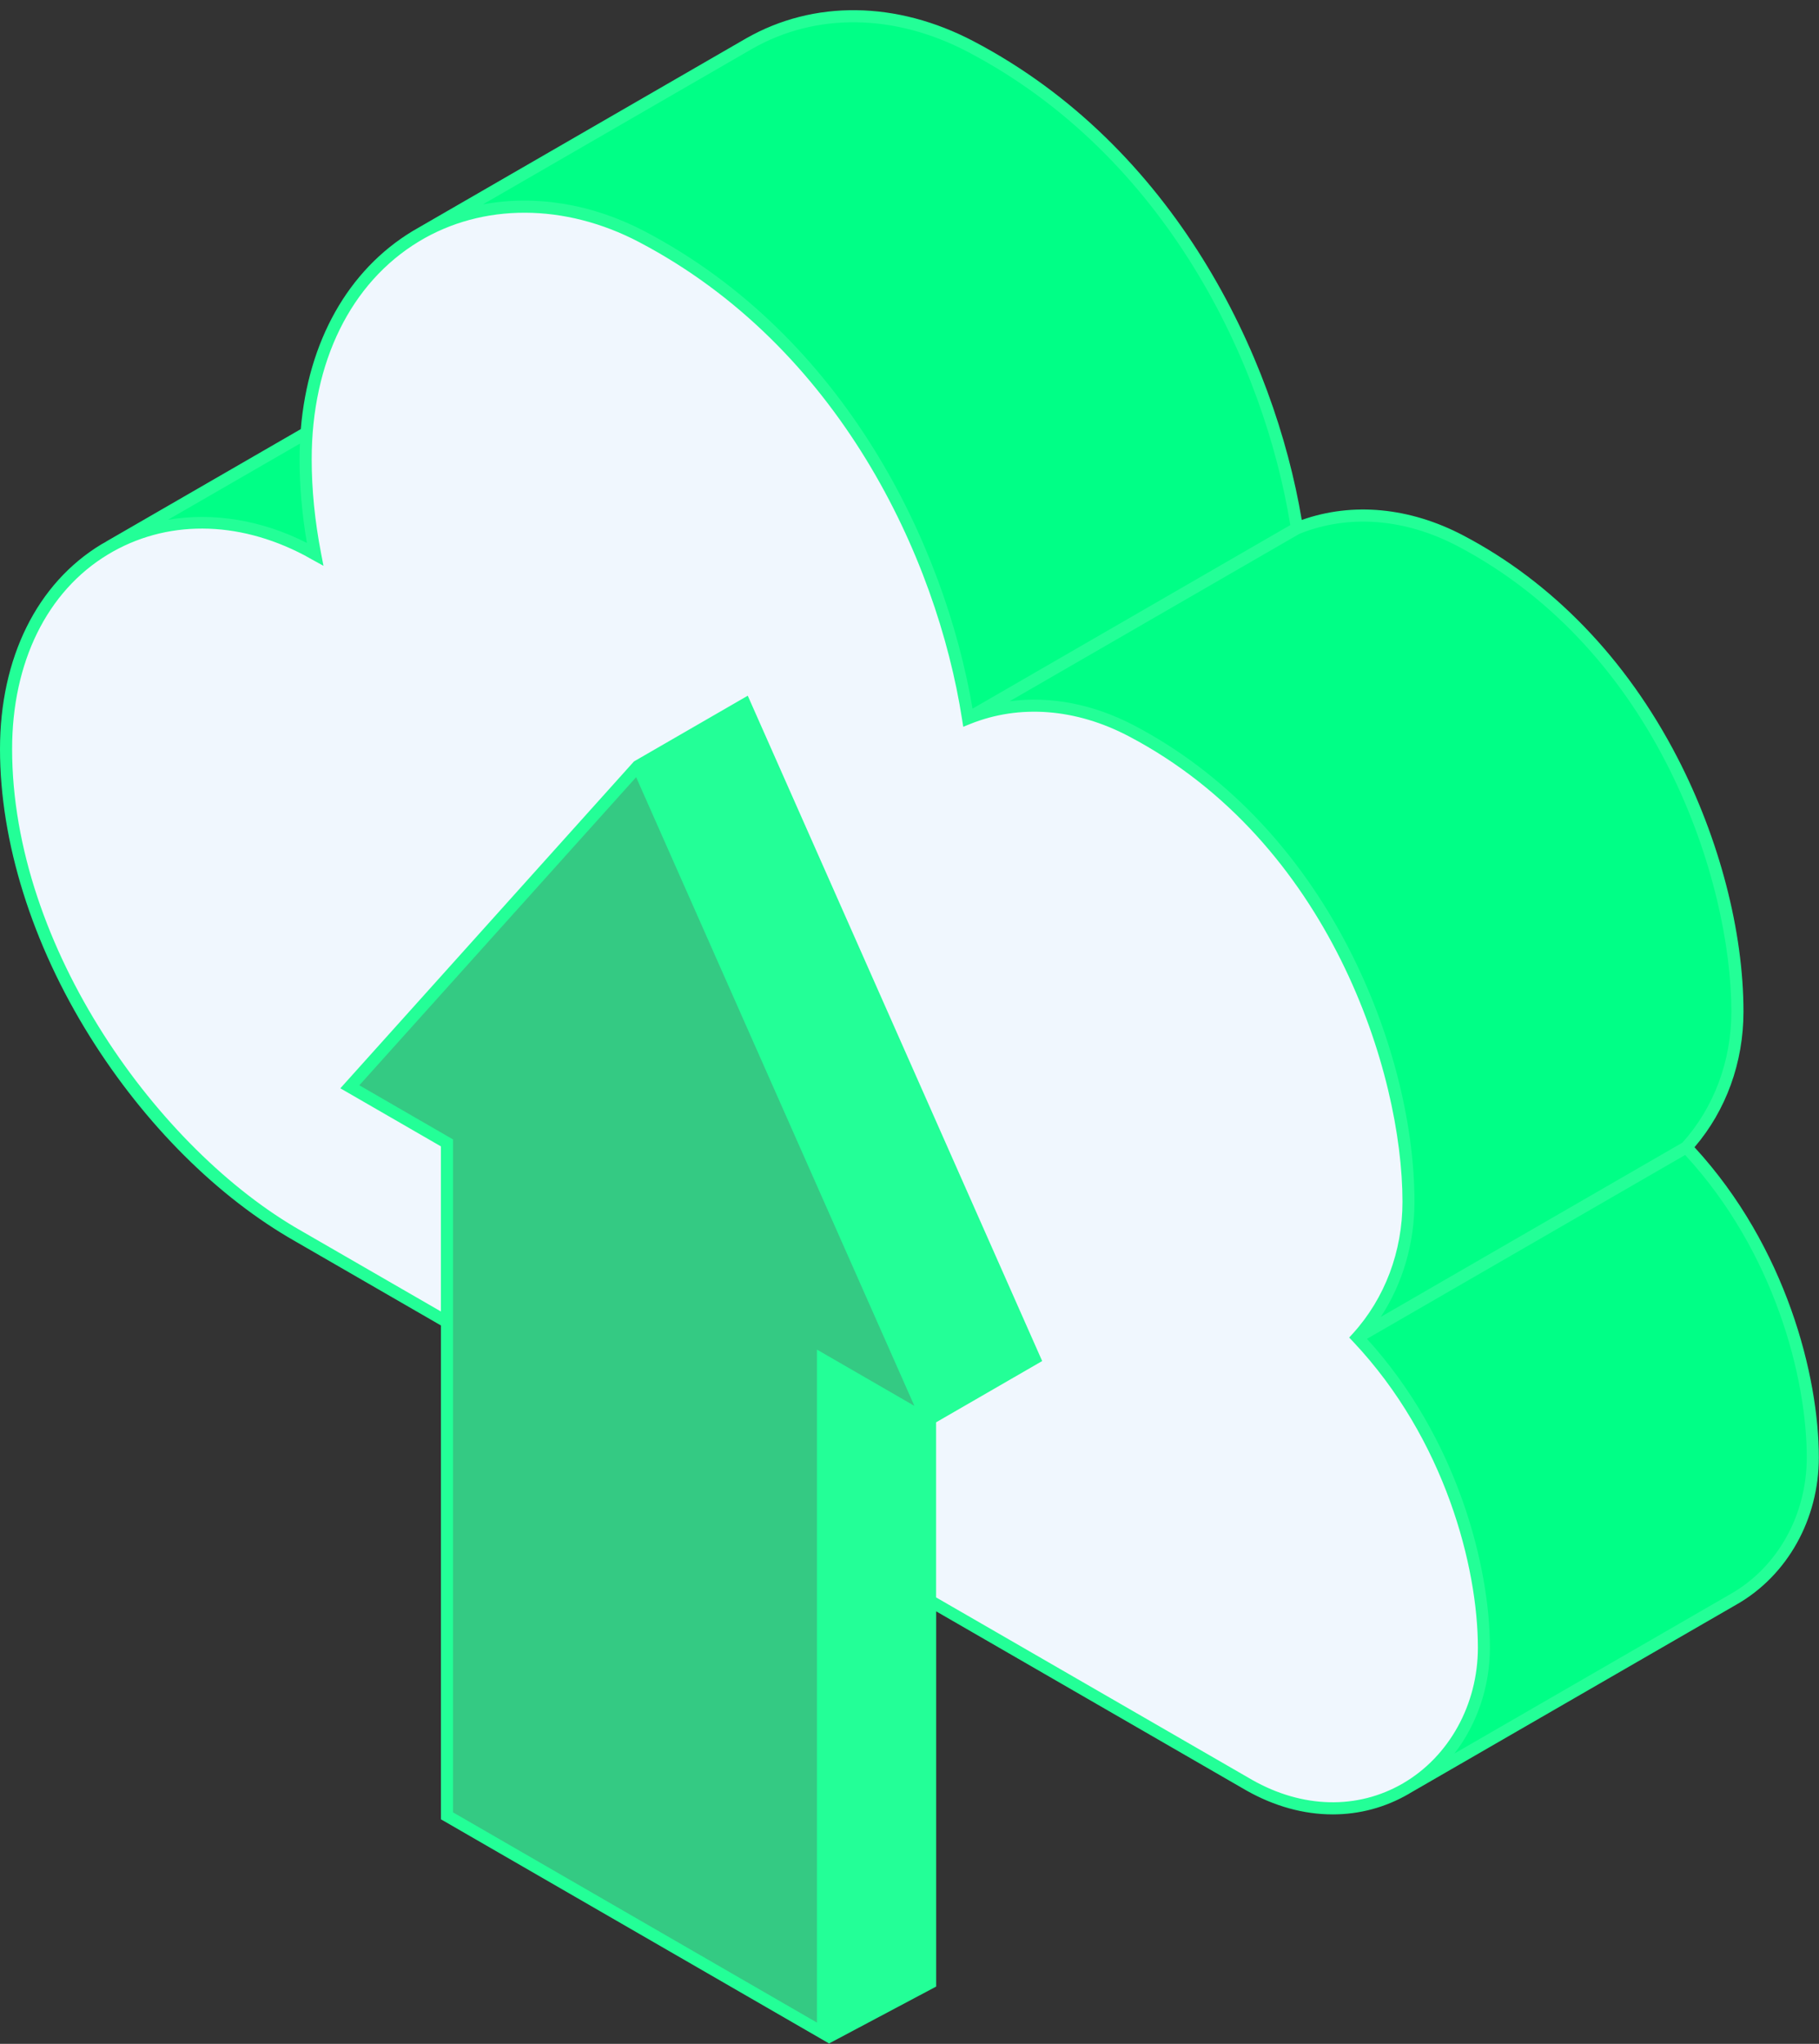 <svg xmlns="http://www.w3.org/2000/svg" xmlns:xlink="http://www.w3.org/1999/xlink" preserveAspectRatio="xMidYMid meet" version="1.0" viewBox="0.0 -2.5 447.5 502.6" zoomAndPan="magnify" style="fill: rgb(0, 0, 0);" original_string_length="4104"><rect x="0.0" y="-2.5" width="447.5" height="502.6" fill="#333333" stroke="none"/><g id="__id1360_s3b5fnn6do"><path d="M445.98,355.92c0,15.25-7.84,28.17-19.4,34.79l-80.46,46.46L26.83,131.97l48.59-28.06l46.22,14.03 c-2.04-0.62-19.21-62.44-19.21-62.44l81.87-47.29c15.56-8.87,35.53-9.21,54.52,0.75c48.88,25.64,73.82,77.2,80.24,118.43 c12.04-4.84,26.43-4.15,40.21,3.08c47.88,25.12,68.16,80.13,68.16,115.8c0,13.12-4.79,24.81-12.57,33.37 C436.47,302.53,445.98,333.75,445.98,355.92z" style="fill: rgb(0, 255, 134);"/></g><g id="__id1361_s3b5fnn6do"><path d="M333.94,326.37c7.78-8.56,12.57-20.25,12.57-33.37c0-35.67-20.28-90.68-68.16-115.8 c-13.78-7.23-28.17-7.92-40.21-3.08c-6.41-41.23-31.36-92.78-80.24-118.43c-39.25-20.59-82.72,2.81-82.72,54.74 c0,7.77,0.83,15.59,2.33,23.36c-0.66-0.36-1.31-0.74-1.98-1.1c-35.14-18.43-74.05,2.52-74.05,49c0,48.1,34.46,98.51,71.92,119.79 l233.87,134.97c28.68,16.29,57.77-4.43,57.77-33.81C365.05,380.49,355.54,349.26,333.94,326.37z" style="fill: rgb(240, 247, 254);"/></g><g id="__id1362_s3b5fnn6do"><path d="M254.49,331.57l-25.69,14.83v135.82l-26.35,13.99l-45.54-310.3l26.35-15.21L254.49,331.57z" style="fill: rgb(35, 255, 151);"/></g><g id="__id1363_s3b5fnn6do"><path d="M109.96,278.55l-23.9-13.8l70.86-78.84l71.22,160.88l-25.69-14.83v165.48l-92.5-53.4V278.55z" style="fill: rgb(52, 202, 131);"/></g><g id="__id1364_s3b5fnn6do"><path d="M416.87,279.61c7.78-9.07,12.05-20.85,12.05-33.34c0-19.75-5.94-42.54-16.29-62.54 c-12.53-24.2-30.74-43.08-52.66-54.57c-13.17-6.91-27.2-8.23-39.72-3.8C313.5,85.07,288.9,33.55,239.52,7.65 c-18.94-9.94-39.33-10.2-55.95-0.72l-80.41,46.44c-0.46,0.25-0.91,0.52-1.36,0.79l-0.11,0.06l0,0c-0.06,0.04-0.12,0.07-0.19,0.11 c-15.89,9.61-25.68,27.11-27.5,48.69l-47.92,27.67l0.01,0.02c-0.38,0.21-0.76,0.41-1.13,0.63C9.1,140.93,0,159.29,0,181.7 c0,22.78,7.86,47.9,22.14,70.74c13.52,21.63,31.47,39.51,50.53,50.33l35.81,20.67v121.44l95.48,55.12l26.35-13.99v-92.27 l76.25,44.01c6.94,3.94,14.22,5.92,21.31,5.92c6.56,0,12.95-1.69,18.77-5.08c0.08-0.05,0.16-0.1,0.24-0.15l0,0L427.32,392 c12.42-7.12,20.14-20.94,20.14-36.08C447.47,335.94,439.43,304.13,416.87,279.61z M358.58,131.79 c49.42,25.93,67.36,82.67,67.36,114.48c0,12.15-4.28,23.58-12.04,32.21l-74.2,42.85c5.38-8.21,8.28-18.02,8.28-28.32 c0-19.75-5.94-42.54-16.29-62.54c-12.53-24.2-30.74-43.07-52.66-54.57c-10.07-5.28-20.64-7.29-30.65-5.96l71.32-41.18 C331.81,123.91,345.62,124.99,358.58,131.79z M185.05,9.5c15.72-8.96,35.07-8.68,53.09,0.78c48.73,25.56,72.85,76.65,79.29,116.34 l-78.17,45.14c-6.83-40.24-31.42-91.55-80.66-117.38c-12.99-6.81-26.97-9.01-39.79-6.62L185.05,9.5z M73.79,106.58 c-0.05,1.28-0.09,2.56-0.09,3.86c0,6.63,0.6,13.54,1.8,20.57c-11.18-5.68-23.13-7.56-34.18-5.69L73.79,106.58z M200.97,494.86 l-89.52-51.69V277.69L88.4,264.38l68.1-75.77l68.45,154.6l-23.97-13.84V494.86z M228.84,344.67l-70.01-158.14l23.76-13.72 l70.01,158.14L228.84,344.67z M227.32,481.33l-23.37,12.41V334.53l22.19,12.81c0.37,0.21,0.78,0.29,1.18,0.25v41l-10.57-6.1 l-1.49,2.58l12.06,6.96V481.33z M308.02,435.17l-77.73-44.86v-43.05l26.1-15.07l-72.43-163.61l-27.99,16.16l-0.57,0.63l0,0 c0,0,0,0,0,0l-71.67,79.75l24.74,14.28v40.6l-34.33-19.81C39.16,280.33,2.98,230.57,2.98,181.7c0-21.34,8.58-38.77,23.53-47.82 c14.19-8.58,31.81-8.53,48.33,0.14c0.4,0.21,0.8,0.43,1.19,0.66c0.25,0.14,0.51,0.29,0.77,0.43l2.78,1.53l-0.6-3.11 c-1.53-7.9-2.3-15.67-2.3-23.08c0-23.91,9.61-43.43,26.38-53.57c15.67-9.48,35.92-9.42,54.16,0.15 c49.14,25.78,73.26,77.51,79.46,117.34l0.29,1.85l1.74-0.7c12.13-4.87,25.97-3.8,38.96,3.02c49.42,25.93,67.36,82.67,67.36,114.48 c0,12.22-4.33,23.72-12.18,32.37l-0.93,1.02l0.95,1c22.67,24.02,30.71,55.55,30.71,75.26c0,13.97-7.06,26.75-18.43,33.37 C333.96,442.53,320.43,442.22,308.02,435.17z M425.84,389.42l-68.03,39.28c5.55-7.21,8.73-16.36,8.73-26.05 c0-19.88-7.96-51.45-30.25-75.92l78.28-45.21c22.05,23.91,29.92,54.92,29.92,74.39C444.49,369.99,437.35,382.83,425.84,389.42z" style="fill: rgb(35, 255, 151);"/></g></svg>
